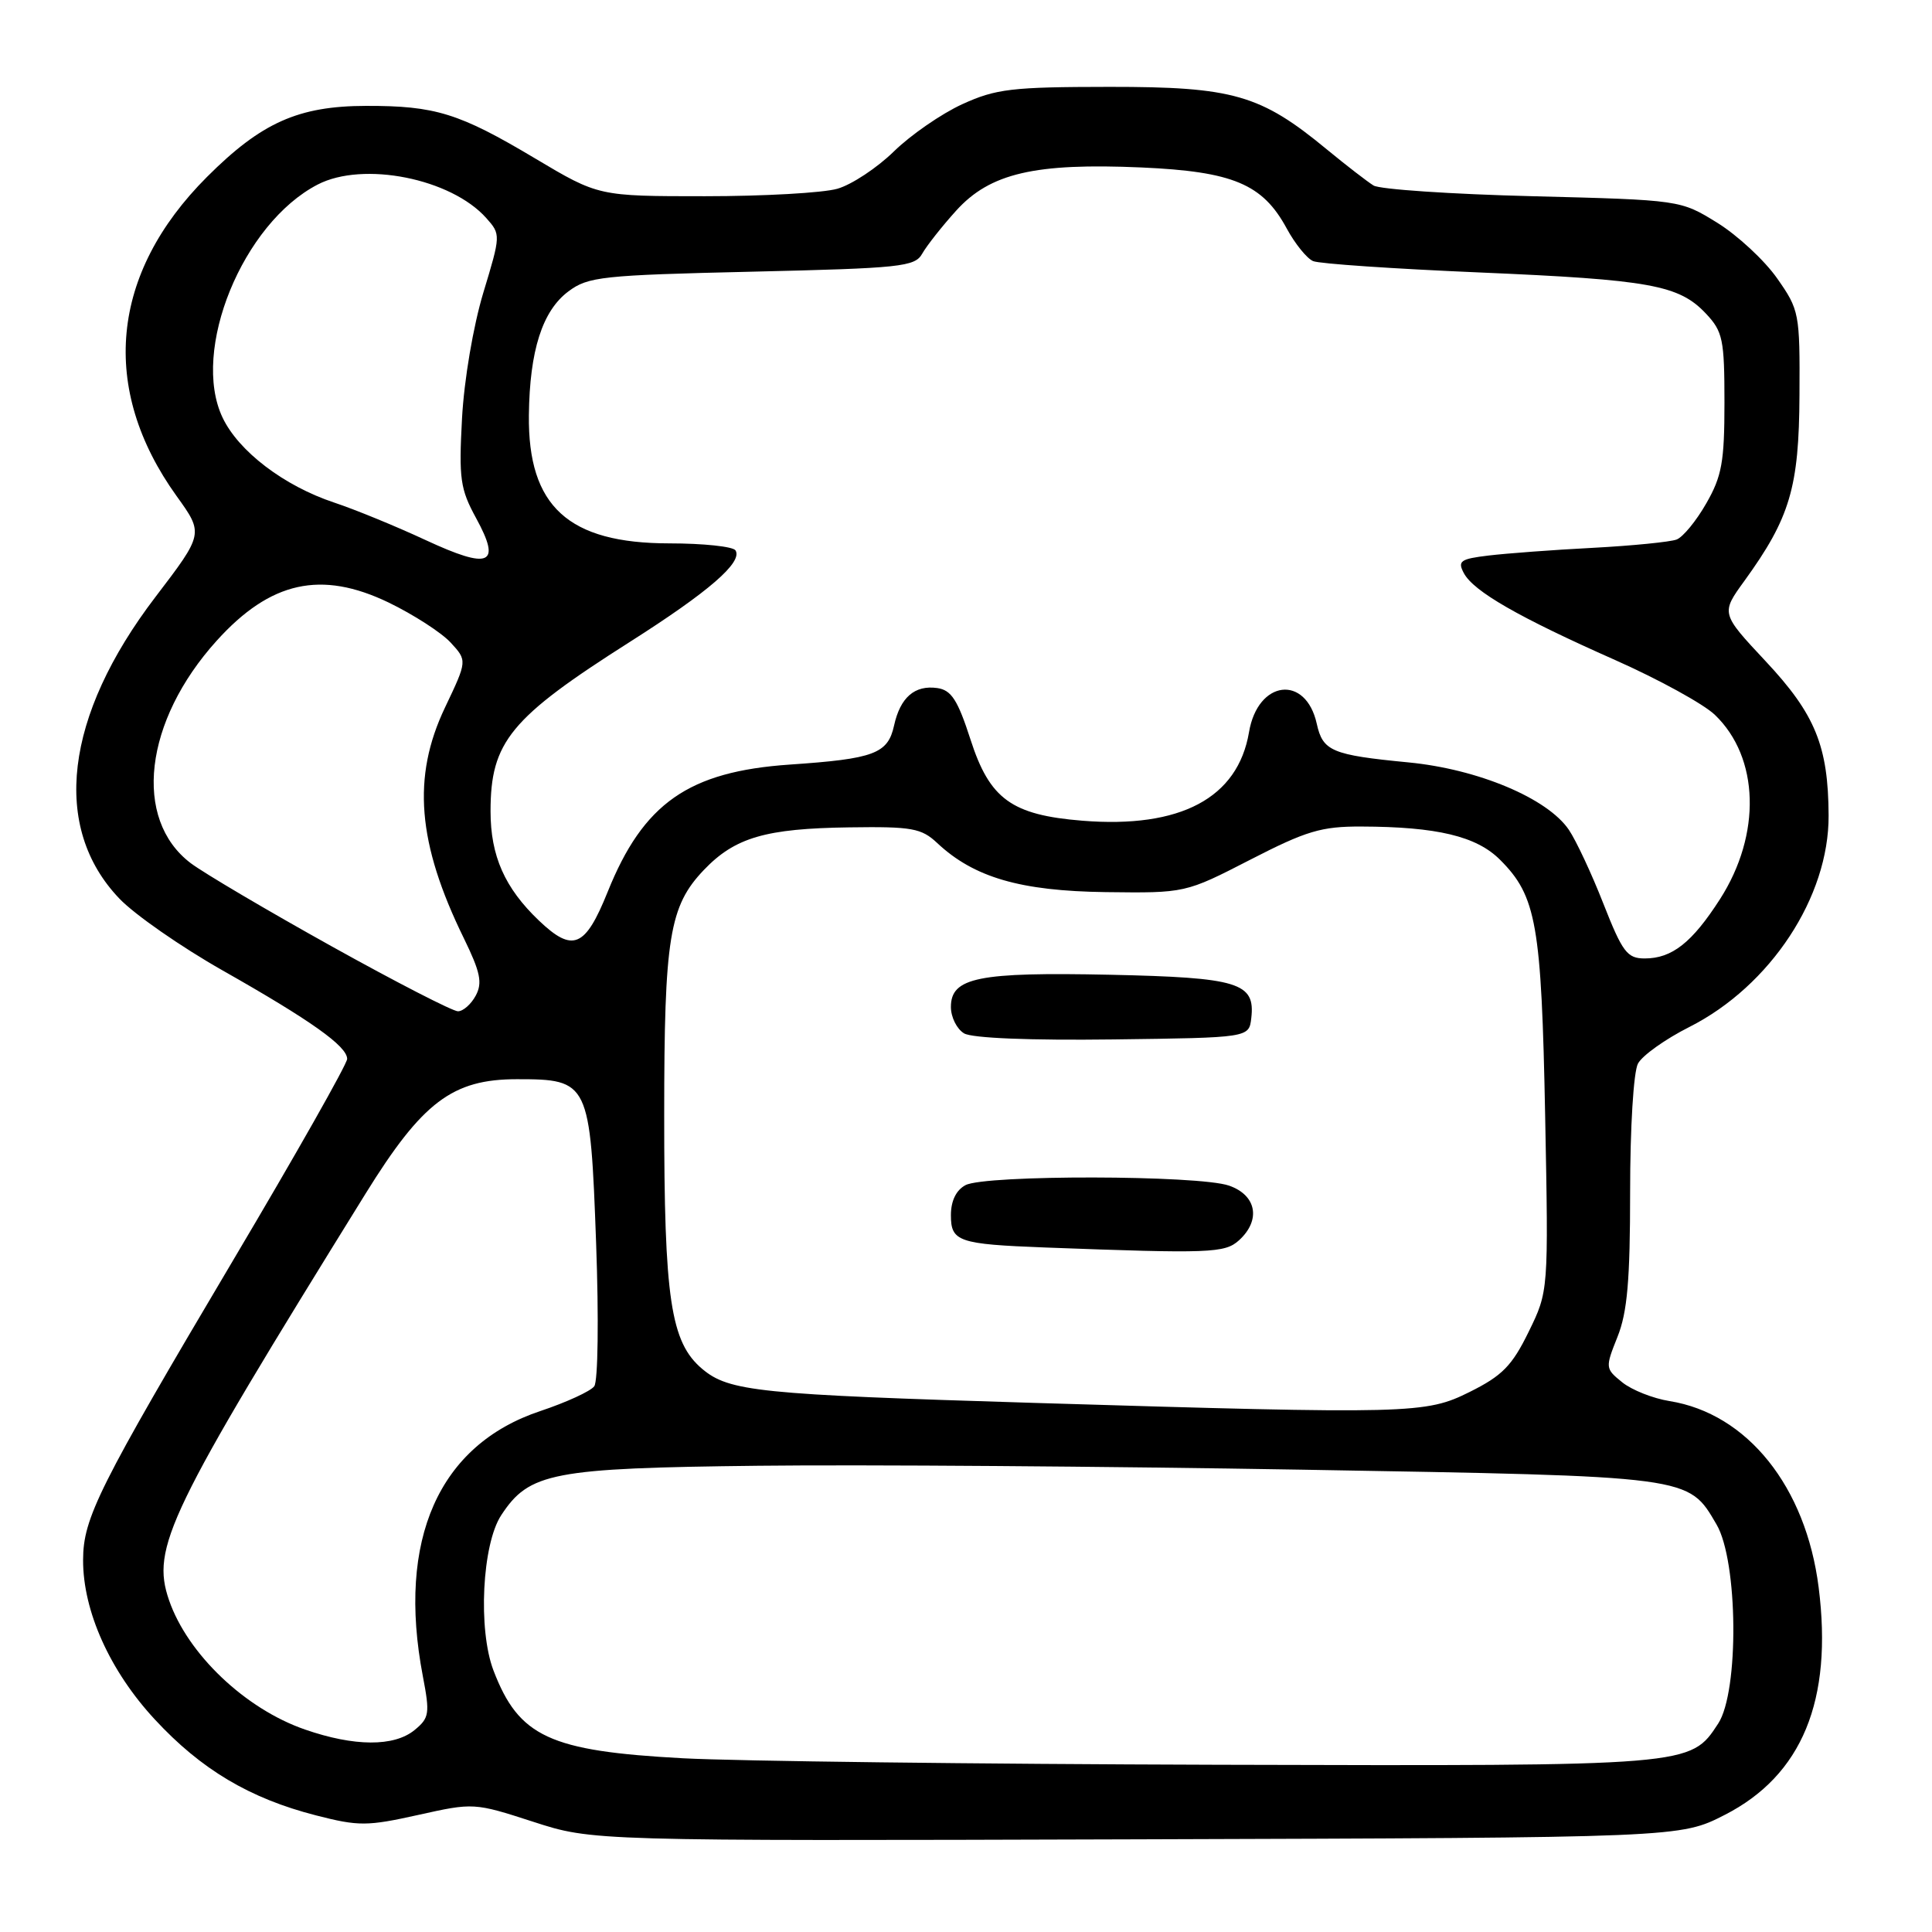 <?xml version="1.0" encoding="UTF-8" standalone="no"?>
<!DOCTYPE svg PUBLIC "-//W3C//DTD SVG 1.1//EN" "http://www.w3.org/Graphics/SVG/1.1/DTD/svg11.dtd" >
<svg xmlns="http://www.w3.org/2000/svg" xmlns:xlink="http://www.w3.org/1999/xlink" version="1.1" viewBox="0 0 256 256">
 <g >
 <path fill="currentColor"
d=" M 228.54 240.48 C 238.78 235.25 242.88 225.31 240.98 210.33 C 239.29 196.99 231.53 187.30 221.22 185.65 C 219.03 185.30 216.21 184.18 214.95 183.16 C 212.70 181.34 212.69 181.24 214.33 177.13 C 215.63 173.88 216.00 169.64 216.00 157.91 C 216.00 149.43 216.45 142.02 217.04 140.93 C 217.61 139.86 220.67 137.68 223.85 136.08 C 234.59 130.65 242.36 118.85 242.30 108.05 C 242.26 98.87 240.53 94.64 233.97 87.63 C 228.02 81.27 228.02 81.27 231.15 76.96 C 237.19 68.61 238.38 64.59 238.44 52.35 C 238.50 41.50 238.42 41.07 235.47 36.87 C 233.80 34.49 230.24 31.19 227.55 29.52 C 222.66 26.50 222.66 26.50 203.08 26.00 C 192.31 25.73 182.82 25.09 182.00 24.58 C 181.18 24.07 178.40 21.93 175.84 19.82 C 167.03 12.54 163.41 11.50 147.00 11.51 C 134.04 11.52 131.97 11.77 127.50 13.81 C 124.75 15.07 120.68 17.88 118.45 20.06 C 116.22 22.24 112.85 24.47 110.96 25.01 C 109.06 25.56 101.17 26.00 93.41 26.00 C 79.31 26.00 79.31 26.00 70.90 20.99 C 60.84 14.99 57.68 14.01 48.50 14.03 C 39.53 14.05 34.63 16.24 27.42 23.45 C 14.62 36.25 13.17 51.49 23.40 65.73 C 26.99 70.72 26.99 70.72 20.59 79.11 C 8.54 94.90 6.78 109.63 15.82 119.07 C 17.84 121.19 24.00 125.47 29.50 128.59 C 41.20 135.22 46.00 138.63 46.00 140.31 C 46.00 140.98 39.20 152.99 30.88 167.01 C 13.05 197.09 11.02 201.13 11.01 206.71 C 10.99 213.47 14.56 221.42 20.51 227.83 C 26.64 234.46 33.09 238.30 41.88 240.55 C 47.53 242.00 48.66 241.99 55.41 240.49 C 62.73 238.86 62.83 238.86 70.64 241.39 C 78.50 243.94 78.50 243.94 150.57 243.72 C 222.64 243.50 222.64 243.50 228.54 240.48 Z  M 90.50 232.98 C 72.83 232.03 68.75 230.14 65.39 221.35 C 63.32 215.93 63.88 204.64 66.41 200.78 C 70.12 195.11 73.15 194.53 100.50 194.22 C 114.25 194.06 146.65 194.30 172.50 194.74 C 224.33 195.63 223.67 195.54 227.45 202.00 C 230.31 206.88 230.45 224.13 227.67 228.38 C 223.96 234.04 224.27 234.01 161.28 233.84 C 129.50 233.75 97.65 233.36 90.50 232.98 Z  M 40.41 229.17 C 32.50 226.44 24.86 219.17 22.40 212.04 C 20.00 205.07 22.21 200.49 48.43 158.18 C 55.97 146.01 59.95 143.00 68.50 143.00 C 78.05 143.00 78.21 143.33 78.99 164.77 C 79.35 174.70 79.24 183.03 78.74 183.69 C 78.25 184.35 75.04 185.82 71.60 186.97 C 58.14 191.45 52.57 204.01 56.03 222.11 C 56.98 227.07 56.89 227.64 54.92 229.25 C 52.21 231.46 46.95 231.44 40.41 229.17 Z  M 137.00 185.89 C 100.51 184.78 96.61 184.38 93.05 181.39 C 88.86 177.86 88.00 172.13 88.01 147.70 C 88.01 124.22 88.69 120.07 93.27 115.27 C 97.38 110.97 101.44 109.78 112.55 109.63 C 120.84 109.51 122.09 109.74 124.18 111.70 C 129.05 116.27 135.20 118.06 146.50 118.21 C 157.06 118.34 157.06 118.34 165.66 113.92 C 173.09 110.10 175.08 109.50 180.38 109.52 C 190.40 109.55 195.65 110.80 198.77 113.93 C 203.59 118.74 204.25 122.50 204.74 147.80 C 205.19 171.09 205.19 171.09 202.55 176.48 C 200.36 180.96 199.06 182.29 194.76 184.43 C 188.89 187.36 187.09 187.40 137.00 185.89 Z  M 164.17 164.35 C 167.11 161.68 166.51 158.37 162.85 157.10 C 158.84 155.70 130.52 155.65 127.93 157.04 C 126.69 157.70 126.00 159.13 126.00 161.02 C 126.00 164.52 126.99 164.86 138.50 165.30 C 160.34 166.12 162.29 166.05 164.17 164.35 Z  M 165.80 134.91 C 166.35 130.21 164.14 129.53 147.10 129.16 C 129.60 128.79 126.00 129.52 126.00 133.43 C 126.00 134.79 126.79 136.36 127.75 136.93 C 128.82 137.56 136.50 137.87 147.50 137.73 C 165.50 137.50 165.50 137.50 165.80 134.91 Z  M 43.96 125.40 C 35.46 120.67 27.05 115.71 25.28 114.38 C 17.57 108.55 19.08 95.55 28.72 84.89 C 35.83 77.02 42.55 75.53 51.50 79.84 C 54.80 81.44 58.49 83.82 59.71 85.14 C 61.92 87.54 61.92 87.54 58.96 93.76 C 54.58 102.96 55.29 111.73 61.47 124.34 C 63.65 128.81 63.95 130.23 63.04 131.92 C 62.43 133.06 61.37 134.00 60.68 134.00 C 59.99 134.00 52.46 130.13 43.96 125.40 Z  M 212.46 119.75 C 210.90 115.76 208.83 111.35 207.88 109.95 C 205.04 105.77 195.85 101.91 186.61 101.02 C 176.47 100.04 175.28 99.53 174.48 95.91 C 173.03 89.33 166.66 90.11 165.50 97.02 C 164.02 105.75 156.42 109.79 143.43 108.75 C 134.04 107.99 131.14 105.89 128.60 98.00 C 126.90 92.74 126.06 91.44 124.19 91.17 C 121.20 90.75 119.29 92.41 118.47 96.13 C 117.65 99.87 115.84 100.55 104.66 101.31 C 91.24 102.23 85.24 106.42 80.51 118.20 C 77.54 125.57 75.90 126.26 71.41 121.98 C 66.88 117.66 65.00 113.41 65.00 107.50 C 65.00 98.29 67.60 95.13 83.50 85.03 C 93.93 78.40 98.43 74.50 97.46 72.93 C 97.14 72.42 93.20 72.00 88.69 72.00 C 75.30 71.99 69.94 67.10 70.08 55.00 C 70.18 46.46 71.86 41.19 75.32 38.61 C 77.92 36.66 79.77 36.46 99.64 36.00 C 119.38 35.54 121.23 35.35 122.20 33.61 C 122.78 32.58 124.80 30.01 126.69 27.92 C 131.18 22.95 137.12 21.57 151.26 22.19 C 163.38 22.73 167.31 24.38 170.50 30.28 C 171.60 32.31 173.18 34.26 174.00 34.60 C 174.82 34.95 184.72 35.62 196.00 36.10 C 218.68 37.07 222.48 37.76 226.06 41.57 C 228.28 43.93 228.50 44.99 228.50 53.33 C 228.50 61.19 228.16 63.10 226.09 66.70 C 224.77 69.02 223.00 71.17 222.16 71.49 C 221.32 71.81 216.33 72.31 211.07 72.59 C 205.81 72.86 199.59 73.33 197.25 73.61 C 193.50 74.06 193.11 74.34 193.97 75.95 C 195.27 78.37 201.23 81.79 214.02 87.46 C 219.78 90.02 225.73 93.28 227.23 94.72 C 233.13 100.37 233.41 110.56 227.91 119.14 C 224.21 124.90 221.55 127.00 217.94 127.00 C 215.61 127.00 214.99 126.18 212.46 119.75 Z  M 56.39 71.56 C 52.48 69.74 47.04 67.51 44.30 66.60 C 37.64 64.39 31.61 59.80 29.49 55.33 C 25.27 46.45 32.15 29.59 42.10 24.45 C 48.13 21.33 59.77 23.65 64.44 28.90 C 66.36 31.06 66.36 31.14 64.04 38.79 C 62.71 43.21 61.50 50.30 61.22 55.43 C 60.79 63.44 60.98 64.80 63.09 68.66 C 66.47 74.85 64.92 75.52 56.39 71.56 Z "/>
</g>
</svg>